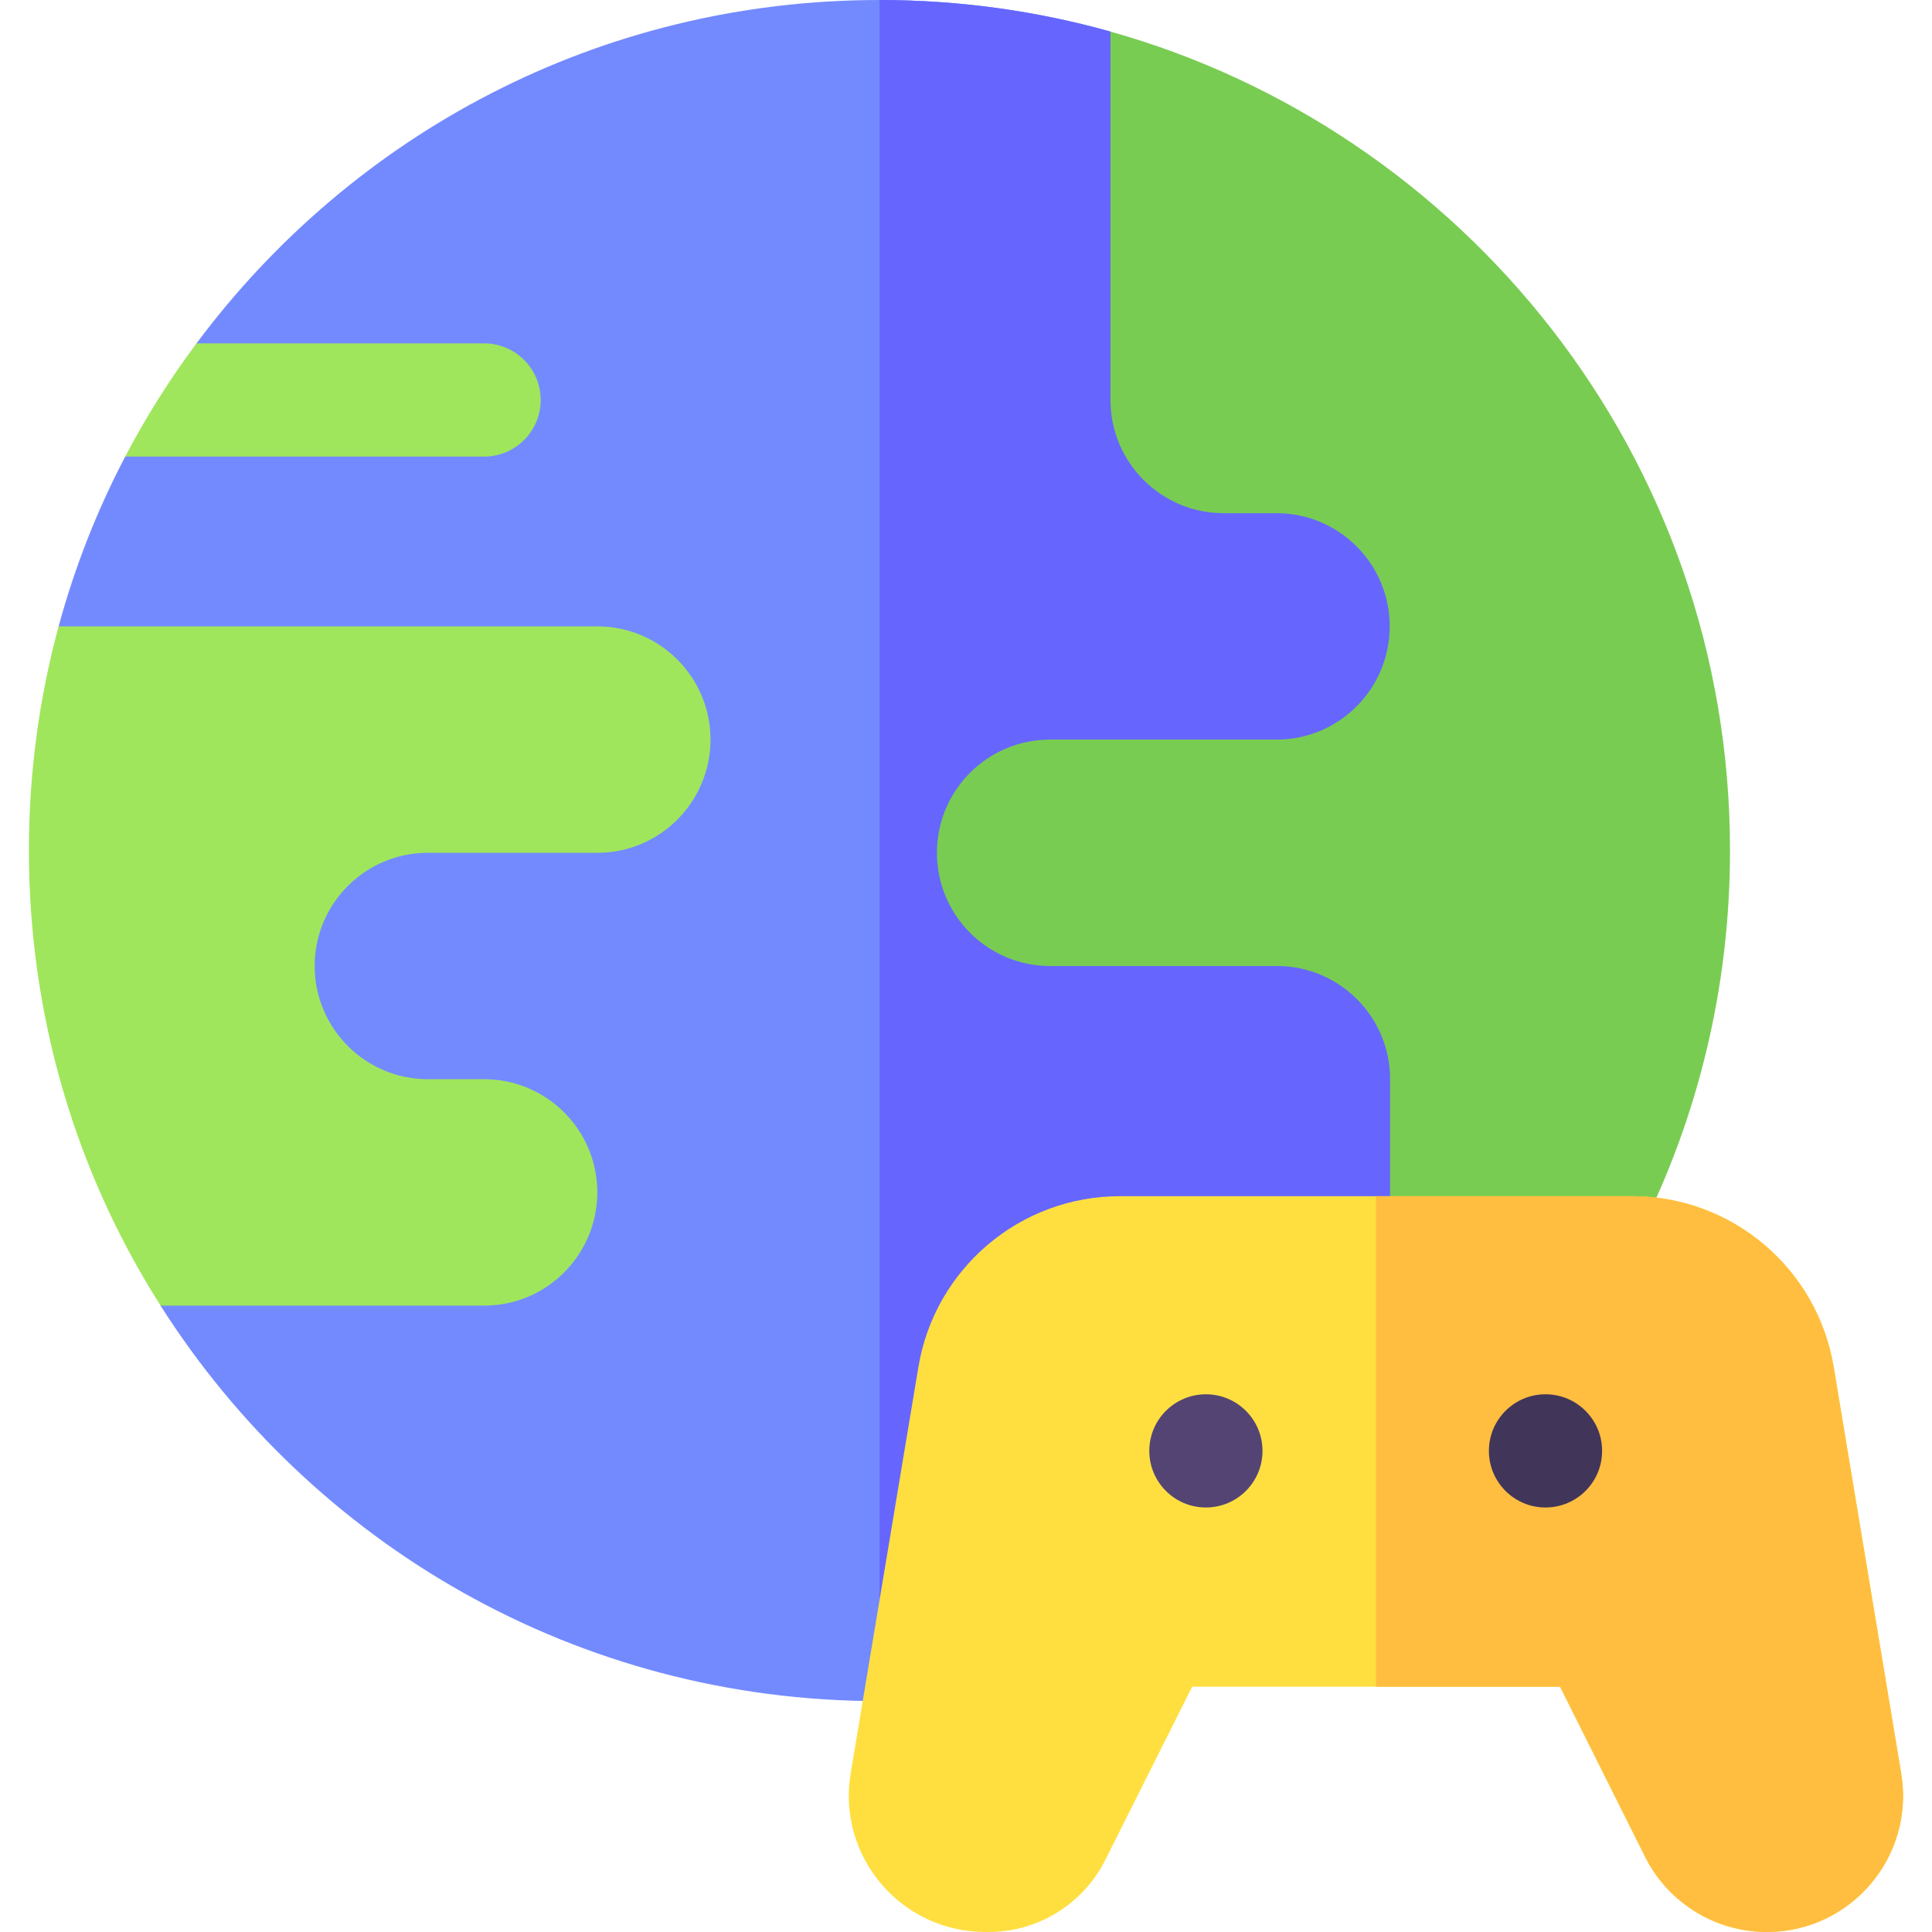 <svg id="Capa_1" enable-background="new 0 0 512 512" height="512" viewBox="0 0 512 512" width="512" xmlns="http://www.w3.org/2000/svg"><g><path d="m437.519 225.405s-60.702 173.963-69.129 180.315c-38.817 29.259-85.85 45.09-135.32 45.09-80.124 0-150.338-41.587-190.527-104.805l1.541-105.364-28.554-74.641c4.239-15.615 10.152-30.687 17.65-45l18.614-15.001.276-14.999c41.271-55.364 106.658-91 181-91 20.993 0 41.547 2.851 61.22 8.369z" fill="#738aff"/><path d="m437.52 225.41s-60.7 173.96-69.13 180.31c-38.82 29.26-85.85 45.09-135.32 45.09v-450.81c20.99 0 41.55 2.85 61.22 8.37z" fill="#66f"/><path d="m188.29 196c0 16.413-13.294 30-30 30h-44.9c-16.57 0-30 13.43-30 30 0 16.413 13.294 30 30 30h14.9c16.57 0 30 13.43 30 30 0 16.413-13.294 30-30 30h-85.74c-22.72-35.73-34.89-77.23-34.89-120.59 0-20.35 2.68-40.29 7.87-59.41h142.76c16.57 0 30 13.43 30 30z" fill="#a0e65c"/><path d="m458.47 225.41c0 72.577-34.113 138.153-90.08 180.31v-119.72c0-16.57-13.43-30-30-30h-60.1c-16.736 0-30-13.617-30-30 0-16.57 13.43-30 30-30h60c16.736 0 30-13.617 30-30 0-16.57-13.43-30-30-30h-14c-16.57 0-30-13.43-30-30v-97.63c93.241 26.158 164.18 112.214 164.18 217.04z" fill="#79cc52"/><path d="m143.29 106c0 8.28-6.72 15-15 15h-95.11c5.46-10.43 11.77-20.46 18.89-30h76.22c8.28 0 15 6.72 15 15z" fill="#a0e65c"/><path d="m225.435 469.966 17.951-107.704c4.353-26.118 26.951-45.262 53.43-45.262h135.703c26.49 0 49.094 19.159 53.434 45.291l17.89 107.701c3.654 21.995-13.31 42.009-35.606 42.009-13.671 0-26.169-7.724-32.284-19.952l-22.523-45.049h-97.5l-23.011 45.895c-5.872 11.711-17.844 19.105-30.945 19.105h-.816c-22.417 0-39.39-20.03-35.723-42.034z" fill="#ffdf40"/><path d="m468.24 512c-13.675 0-26.163-7.716-32.29-19.95l-22.52-45.05h-48.79v-130h67.88c26.49 0 49.09 19.16 53.43 45.29l17.89 107.7c3.66 22-13.31 42.01-35.6 42.01z" fill="#ffbe40"/><circle cx="319.576" cy="384.5" fill="#544473" r="15"/><circle cx="409.576" cy="384.5" fill="#413559" r="15"/></g></svg>

